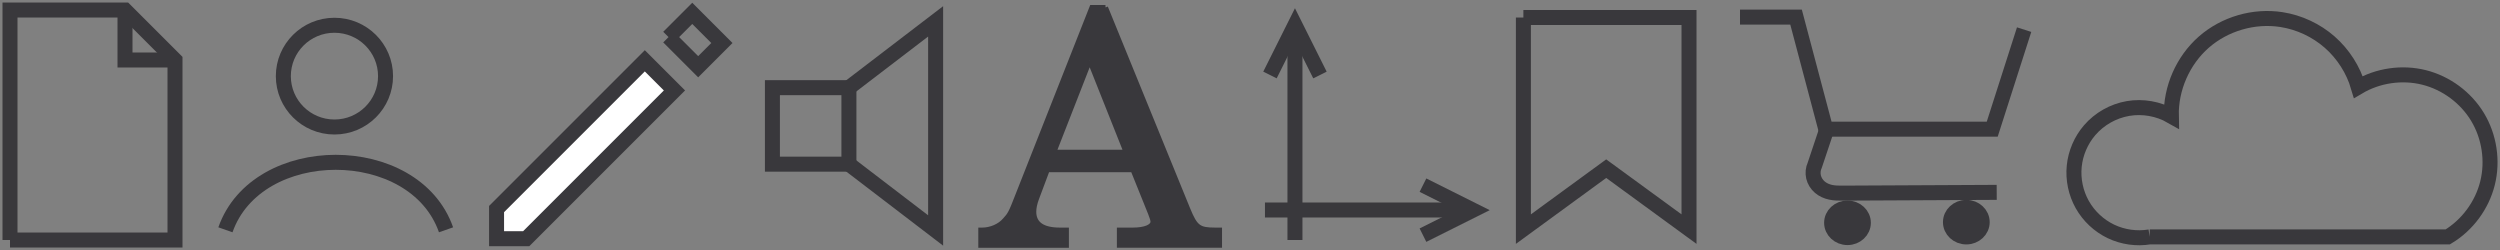 <?xml version="1.0" encoding="UTF-8" standalone="no"?>
<!-- Created with Inkscape (http://www.inkscape.org/) -->

<svg
   xmlns:dc="http://purl.org/dc/elements/1.1/"
   xmlns:cc="http://creativecommons.org/ns#"
   xmlns:rdf="http://www.w3.org/1999/02/22-rdf-syntax-ns#"
   xmlns:svg="http://www.w3.org/2000/svg"
   xmlns="http://www.w3.org/2000/svg"
   xmlns:sodipodi="http://sodipodi.sourceforge.net/DTD/sodipodi-0.dtd"
   xmlns:inkscape="http://www.inkscape.org/namespaces/inkscape"
   version="1.1"
   width="500"
   height="50"
   id="svg2"
   inkscape:version="0.48.4 r9939"
   sodipodi:docname="icons.svg">
  <rect width="100%" height="100%" fill="#808080" stroke="none"/>
  <sodipodi:namedview
     pagecolor="#ffffff"
     bordercolor="#666666"
     borderopacity="1"
     objecttolerance="10"
     gridtolerance="10"
     guidetolerance="10"
     inkscape:pageopacity="0"
     inkscape:pageshadow="2"
     inkscape:window-width="1223"
     inkscape:window-height="776"
     id="namedview3139"
     showgrid="false"
     inkscape:zoom="3.8353472"
     inkscape:cx="173.24033"
     inkscape:cy="29.720788"
     inkscape:window-x="57"
     inkscape:window-y="24"
     inkscape:window-maximized="1"
     inkscape:current-layer="layer1" />
  <defs
     id="defs4">
    <inkscape:path-effect
       effect="spiro"
       id="path-effect3931" />
    <inkscape:path-effect
       effect="spiro"
       id="path-effect3915" />
    <inkscape:path-effect
       effect="spiro"
       id="path-effect3125" />
    <inkscape:path-effect
       effect="spiro"
       id="path-effect3121" />
    <inkscape:path-effect
       effect="spiro"
       id="path-effect5114" />
    <inkscape:path-effect
       effect="spiro"
       id="path-effect5104" />
    <inkscape:path-effect
       effect="spiro"
       id="path-effect5102" />
    <inkscape:path-effect
       effect="spiro"
       id="path-effect5094" />
    <inkscape:path-effect
       effect="spiro"
       id="path-effect5090" />
    <marker
       refX="0"
       refY="0"
       orient="auto"
       id="Arrow2Lend"
       style="overflow:visible">
      <path
         d="M 8.719,4.034 -2.207,0.016 8.719,-4.002 c -1.745,2.372 -1.735,5.617 -6e-7,8.035 z"
         transform="matrix(-1.1,0,0,-1.1,-1.1,0)"
         id="path3927"
         style="fill-rule:evenodd;stroke-width:0.625;stroke-linejoin:round" />
    </marker>
    <marker
       refX="0"
       refY="0"
       orient="auto"
       id="Arrow1Lend"
       style="overflow:visible">
      <path
         d="M 0,0 5,-5 -12.5,0 5,5 0,0 z"
         transform="matrix(-0.8,0,0,-0.8,-10,0)"
         id="path3909"
         style="fill-rule:evenodd;stroke:#000000;stroke-width:1pt" />
    </marker>
    <marker
       refX="0"
       refY="0"
       orient="auto"
       id="Arrow1Lstart"
       style="overflow:visible">
      <path
         d="M 0,0 5,-5 -12.5,0 5,5 0,0 z"
         transform="matrix(0.8,0,0,0.8,10,0)"
         id="path3906"
         style="fill-rule:evenodd;stroke:#000000;stroke-width:1pt" />
    </marker>
    <inkscape:path-effect
       effect="spiro"
       id="path-effect3900" />
    <inkscape:path-effect
       effect="spiro"
       id="path-effect3896" />
    <inkscape:path-effect
       effect="spiro"
       id="path-effect3858" />
    <inkscape:path-effect
       effect="spiro"
       id="path-effect3834" />
    <inkscape:path-effect
       effect="spiro"
       id="path-effect3053" />
    <inkscape:path-effect
       effect="spiro"
       id="path-effect3857" />
    <inkscape:path-effect
       effect="spiro"
       id="path-effect3853" />
    <inkscape:path-effect
       effect="spiro"
       id="path-effect3847" />
  </defs>
  <g
     transform="translate(0,-1002.362)"
     id="layer1">
    <g
       transform="translate(-4,0)"
       id="g3839"
       style="stroke:#39383c;stroke-opacity:1">
      <g
         id="g3828"
         style="stroke:#39383c;stroke-opacity:1" />
    </g>
    <g
       id="g3844"
       style="stroke:#39383c;stroke-opacity:1">
      <path
         d="M 2,48 2,2 25,2 35,12 35,48 2,48"
         transform="translate(0,1002.362)"
         id="path3845"
         style="fill:none;stroke:#39383c;stroke-width:3;stroke-linecap:butt;stroke-linejoin:miter;stroke-miterlimit:4;stroke-opacity:1;stroke-dasharray:none" />
      <path
         d="m 25,2 0,10 10,0"
         transform="translate(0,1002.362)"
         id="path3851"
         style="fill:none;stroke:#39383c;stroke-width:3;stroke-linecap:butt;stroke-linejoin:miter;stroke-miterlimit:4;stroke-opacity:1;stroke-dasharray:none" />
    </g>
    <g
       transform="translate(2.235,0.502)"
       id="g5116"
       style="stroke:#39383c;stroke-opacity:1">
      <path
         d="m 42.851,1047.822 c 6.303,-18 37.82,-18 44.123,0"
         id="path3051"
         style="fill:none;stroke:#39383c;stroke-width:3;stroke-linecap:butt;stroke-linejoin:miter;stroke-miterlimit:4;stroke-opacity:1;stroke-dashoffset:0" />
      <path
         d="m 74.874,1017.087 c 0,5.619 -4.576,10.174 -10.221,10.174 -5.645,0 -10.221,-4.555 -10.221,-10.174 0,-5.619 4.576,-10.174 10.221,-10.174 5.645,0 10.221,4.555 10.221,10.174 z"
         id="path3826"
         style="fill:none;fill-opacity:1;stroke:#39383c;stroke-width:3;stroke-miterlimit:4;stroke-opacity:1;stroke-dasharray:none" />
    </g>
    <g
       id="g3927">
      <g
         style="stroke:#39383c;stroke-width:1;stroke-opacity:1"
         id="g3887"
         transform="matrix(1.02,0,0,1.02,-8.502,-20.491)">
        <path
           style="fill:none;fill-opacity:1;stroke:#39383c;stroke-width:2.942;stroke-linecap:butt;stroke-linejoin:miter;stroke-miterlimit:4;stroke-opacity:1;stroke-dashoffset:0"
           id="rect3852"
           d="m 159.79,1019.986 15,0 0,15 -15,0 z" />
        <path
           style="fill:none;stroke:#39383c;stroke-width:2.942;stroke-linecap:butt;stroke-linejoin:miter;stroke-miterlimit:4;stroke-opacity:1;stroke-dasharray:none"
           id="path3855"
           d="m 174.79,1019.986 17,-13 0,41 -17,-13" />
      </g>
    </g>
    <g
       transform="translate(0.614,-0.064)"
       id="text3864"
       style="font-size:46.151px;font-style:normal;font-variant:normal;font-weight:500;font-stretch:normal;line-height:125%;letter-spacing:0px;word-spacing:0px;fill:#39383c;fill-opacity:1;stroke:#39383c;stroke-opacity:1;font-family:Century Schoolbook L;-inkscape-font-specification:Century Schoolbook L Medium">
      <path
         d="m 220.484,1003.926 -2.714,0 -14.861,37.669 c -1.292,3.36 -1.551,3.812 -2.52,4.846 -1.034,1.228 -2.843,2.003 -4.587,2.003 l -0.258,0 0,3.037 17.122,0 0,-3.037 -1.292,0 c -3.489,0 -5.234,-1.228 -5.234,-3.683 0,-0.775 0.194,-1.68 0.582,-2.714 l 2.132,-5.686 17.122,0 3.489,8.658 c 0.388,0.969 0.517,1.421 0.517,1.744 0,1.034 -1.615,1.68 -4.006,1.68 l -2.714,0 0,3.037 20.03,0 0,-3.037 -0.905,0 c -3.231,0 -3.941,-0.517 -5.427,-4.135 l -16.476,-40.382 m -3.166,10.596 7.301,18.35 -14.473,0 7.172,-18.35"
         id="path3892"
         style="font-size:64.612px;fill:#39383c;fill-opacity:1;stroke:#39383c;stroke-opacity:1" />
    </g>
    <g
       transform="matrix(1.186,0,0,1.186,-25.218,-192.068)"
       id="g3836"
       style="stroke:#39383c;stroke-opacity:1">
      <path
         d="m 105,1042.362 25,-25 5,5 -25,25 -5,0 z"
         id="rect3829"
         style="fill:#ffffff;fill-opacity:1;stroke:#39383c;stroke-width:2.53;stroke-linecap:butt;stroke-linejoin:miter;stroke-miterlimit:4;stroke-opacity:1;stroke-dashoffset:0" />
      <path
         d="m 134,11 5,5 4,-4 -5,-5 -4,4"
         transform="translate(0,1002.362)"
         id="path3832"
         style="fill:none;stroke:#39383c;stroke-width:2.53;stroke-linecap:butt;stroke-linejoin:miter;stroke-miterlimit:4;stroke-opacity:1;stroke-dasharray:none" />
    </g>
    <g
       transform="translate(-4.009,0)"
       id="g5106"
       style="stroke:#39383c;stroke-opacity:1">
      <g
         transform="translate(6,0)"
         id="g5120"
         style="stroke:#39383c;stroke-opacity:1">
        <path
           d="m 257,1050.362 0,-43"
           id="path3898"
           style="fill:none;stroke:#39383c;stroke-width:3;stroke-linecap:butt;stroke-linejoin:miter;stroke-miterlimit:4;stroke-opacity:1;stroke-dasharray:none;marker-start:none;marker-end:none" />
        <path
           d="m 291,1044.362 -40,0"
           id="path5088"
           style="fill:none;stroke:#39383c;stroke-width:3;stroke-linecap:butt;stroke-linejoin:miter;stroke-miterlimit:4;stroke-opacity:1;stroke-dasharray:none;marker-start:none;marker-end:none" />
        <path
           d="m 252,1017.362 5,-10 5,10"
           id="path5098"
           style="fill:none;stroke:#39383c;stroke-width:3;stroke-linecap:butt;stroke-linejoin:miter;stroke-miterlimit:4;stroke-opacity:1;stroke-dasharray:none" />
        <path
           d="m 282.602,1039.393 10,5 -10,5"
           id="path5100"
           style="fill:none;stroke:#39383c;stroke-width:3;stroke-linecap:butt;stroke-linejoin:miter;stroke-miterlimit:4;stroke-opacity:1;stroke-dasharray:none" />
      </g>
    </g>
    <path
       d="m 304.678,1005.862 0,42.324 16.562,-12.093 16.562,12.093 0,-42.324 -33.125,0"
       id="path5112"
       style="fill:none;stroke:#39383c;stroke-width:3;stroke-linecap:butt;stroke-linejoin:miter;stroke-miterlimit:4;stroke-opacity:1;stroke-dasharray:none" />
    <g
       transform="matrix(1.121,0,0,1.121,-61.165,-123.474)"
       id="g3923"
       style="stroke:#39383c;stroke-opacity:1">
      <g
         id="g3933">
        <path
           d="m 365,5 10,0 5.304,20 L 410,25 415.691,7.238"
           transform="translate(0,1002.362)"
           id="path3119"
           style="fill:none;stroke:#39383c;stroke-width:2.677;stroke-linecap:butt;stroke-linejoin:miter;stroke-miterlimit:4;stroke-opacity:1;stroke-dasharray:none" />
        <path
           d="m 380.442,25.138 -2.1,6.271 c -0.307,0.655 -0.385,1.414 -0.22,2.118 0.165,0.704 0.57,1.346 1.119,1.816 0.549,0.471 1.233,0.768 1.941,0.917 0.708,0.149 1.437,0.153 2.16,0.149 l 27.458,-0.138"
           transform="translate(0,1002.362)"
           id="path3913"
           style="fill:none;stroke:#39383c;stroke-width:2.677;stroke-linecap:butt;stroke-linejoin:miter;stroke-miterlimit:4;stroke-opacity:1;stroke-dasharray:none" />
        <path
           d="m 387.008,1044.064 c 0,1.456 -1.267,2.636 -2.831,2.636 -1.563,0 -2.831,-1.18 -2.831,-2.636 0,-1.456 1.267,-2.636 2.831,-2.636 1.563,0 2.831,1.18 2.831,2.636 z"
           id="path3917"
           style="fill:#39383c;fill-opacity:1;stroke:#39383c;stroke-width:2.677;stroke-linecap:butt;stroke-linejoin:miter;stroke-miterlimit:4;stroke-opacity:1;stroke-dashoffset:0" />
        <path
           d="m 408.21,1043.949 c 0,1.456 -1.267,2.636 -2.831,2.636 -1.563,0 -2.831,-1.18 -2.831,-2.636 0,-1.456 1.267,-2.636 2.831,-2.636 1.563,0 2.831,1.18 2.831,2.636 z"
           id="path3919"
           style="fill:#39383c;fill-opacity:1;stroke:#39383c;stroke-width:2.677;stroke-linecap:butt;stroke-linejoin:miter;stroke-miterlimit:4;stroke-opacity:1;stroke-dashoffset:0" />
      </g>
    </g>
    <path
       d="m 429.948,1049.743 59.602,0 c 3.924,-2.355 6.852,-6.314 7.956,-10.756 1.104,-4.441 0.369,-9.311 -1.996,-13.229 -2.349,-3.892 -6.277,-6.798 -10.686,-7.907 -4.409,-1.109 -9.244,-0.406 -13.155,1.911 -1.014,-3.451 -3.027,-6.603 -5.731,-8.974 -2.705,-2.371 -6.092,-3.955 -9.646,-4.509 -5.499,-0.857 -11.343,0.839 -15.528,4.508 -4.185,3.669 -6.632,9.241 -6.501,14.805 -2.6,-1.485 -5.721,-2.034 -8.672,-1.526 -2.95,0.509 -5.708,2.071 -7.66,4.341 -1.731,2.013 -2.824,4.566 -3.086,7.208 -0.262,2.642 0.31,5.36 1.613,7.673 1.303,2.313 3.332,4.211 5.727,5.356 2.395,1.146 5.145,1.534 7.764,1.097"
       id="path3929"
       style="fill:none;stroke:#39383c;stroke-width:3;stroke-linecap:butt;stroke-linejoin:miter;stroke-miterlimit:4;stroke-opacity:1;stroke-dasharray:none" />
  </g>
</svg>
